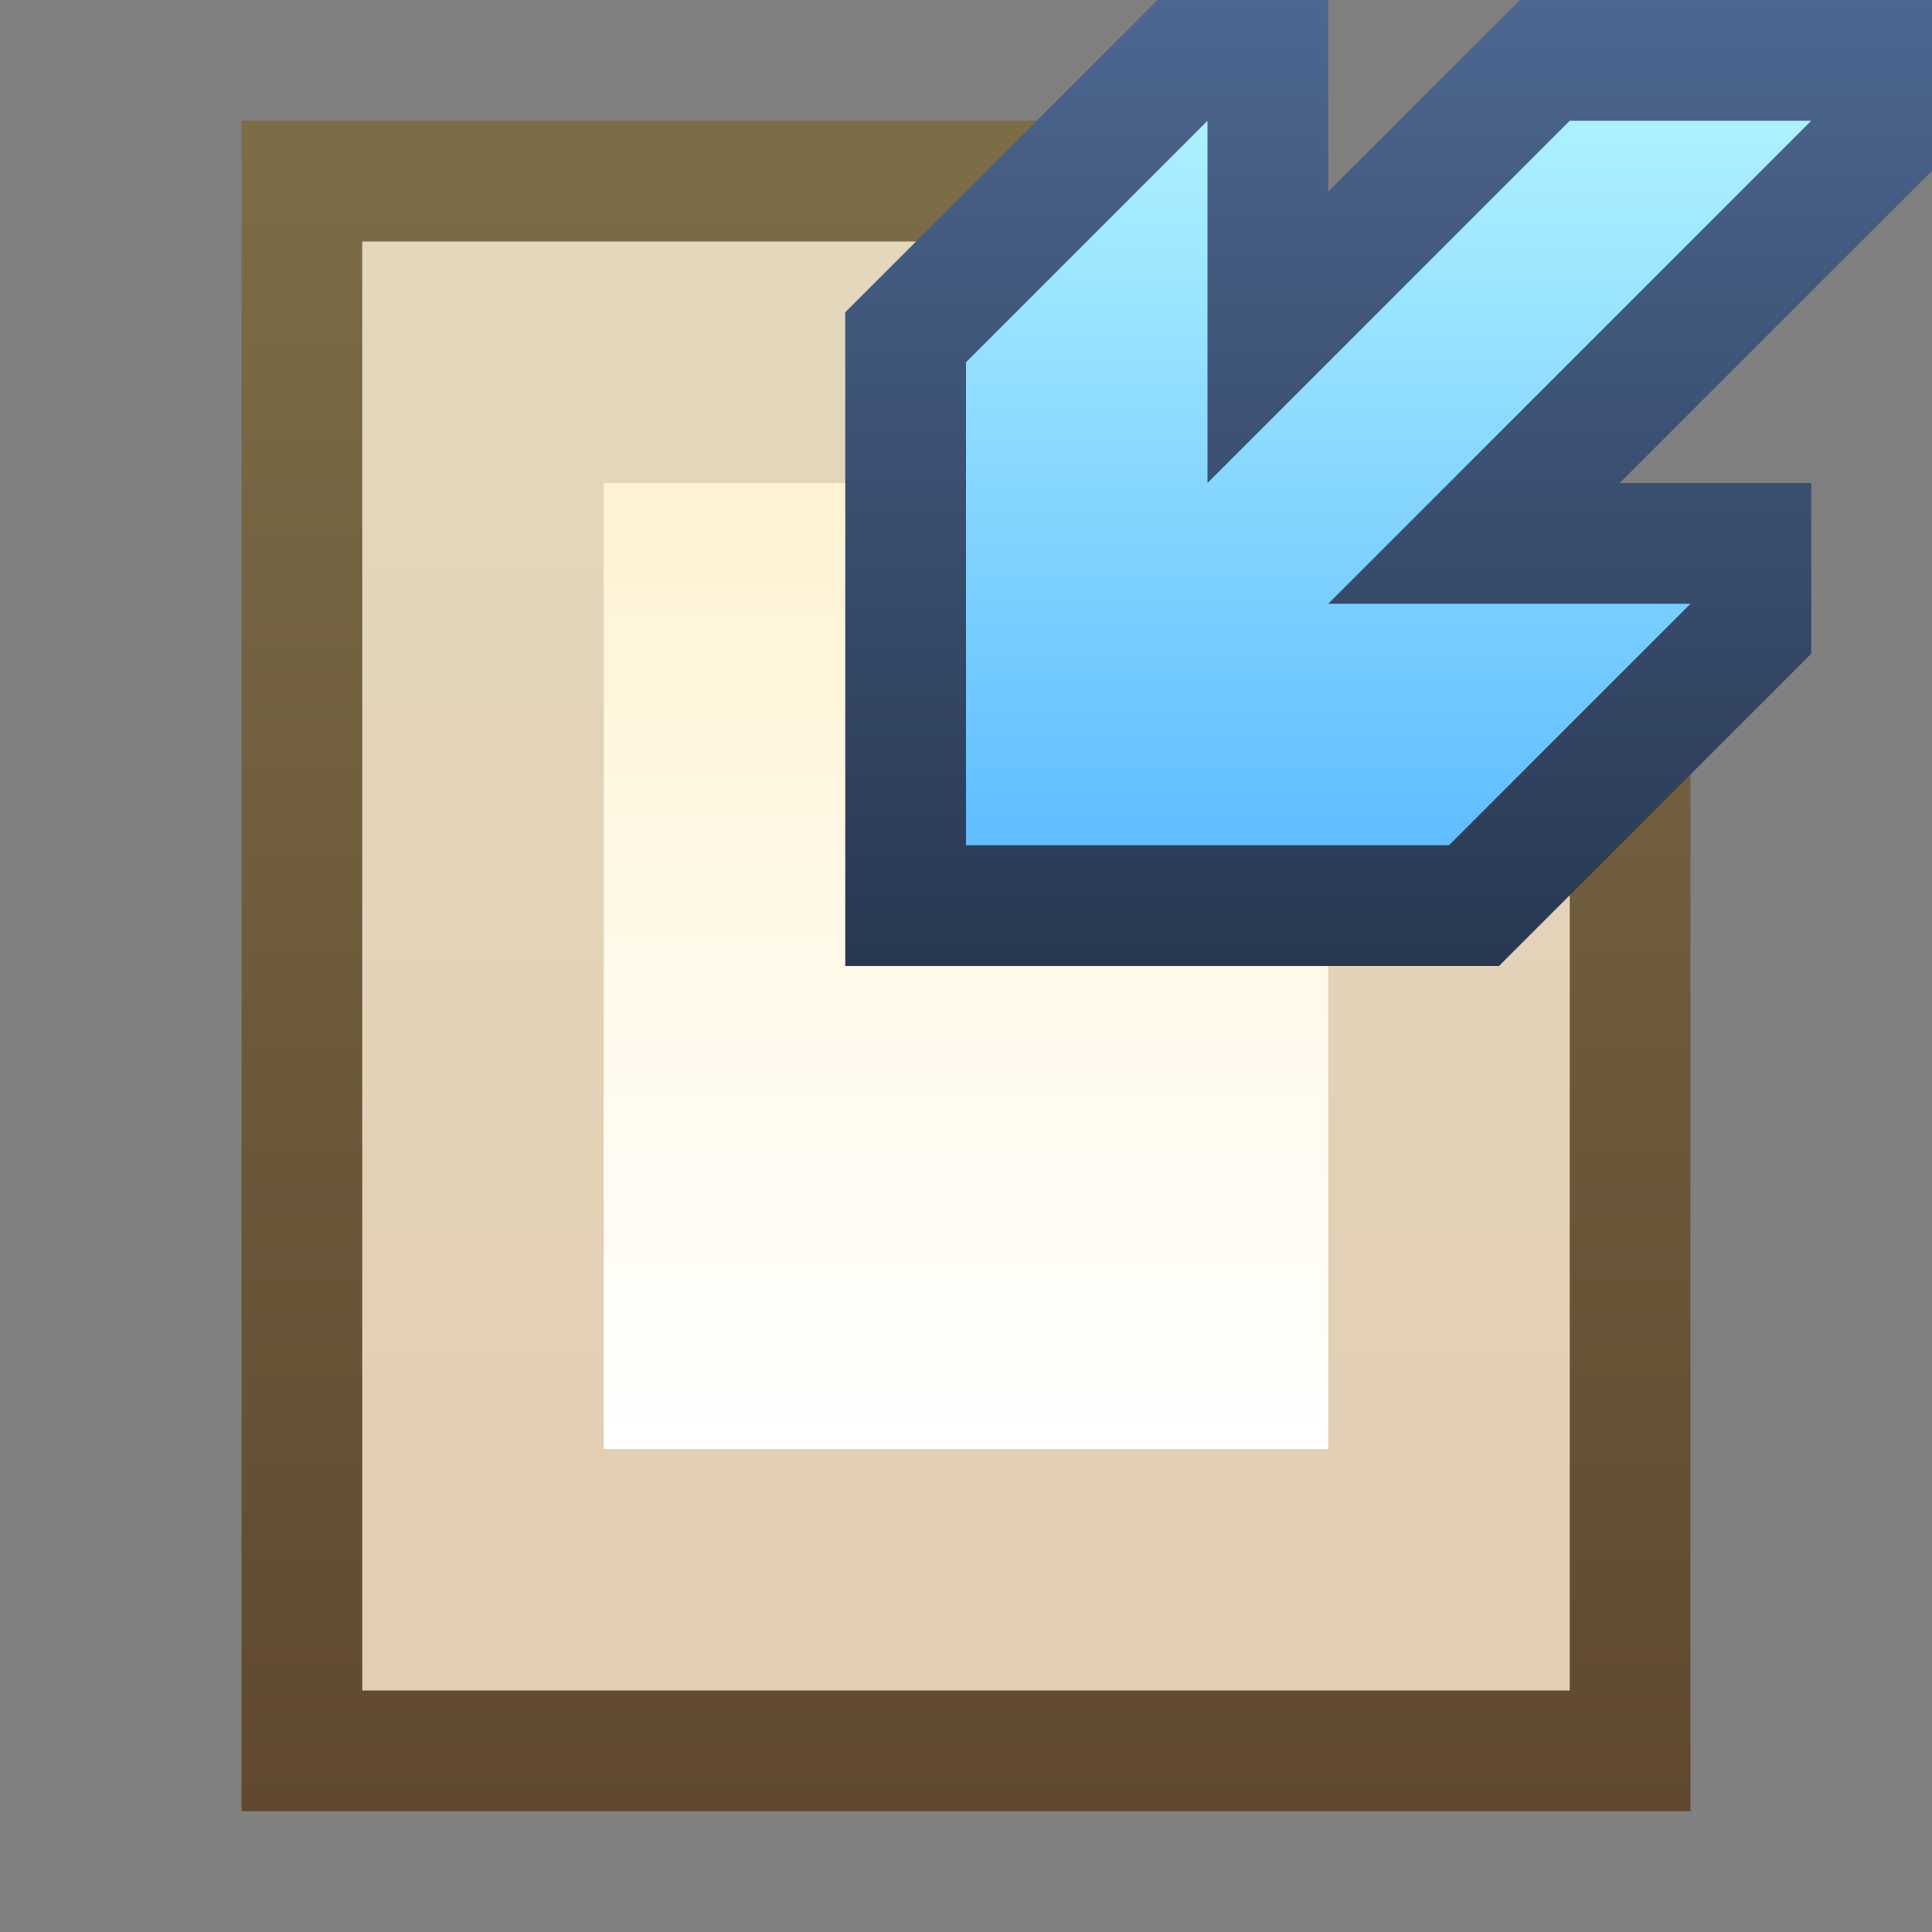 <svg ti:v='1' width='16' height='16' viewBox='0,0,16,16' xmlns='http://www.w3.org/2000/svg' xmlns:ti='urn:schemas-jetbrains-com:tisvg'><rect x="0" y="0" width="16" height="16" fill="#808080" stroke="none"/><g><path fill-rule='evenodd' d='M0,0L16,0L16,16L0,16Z' fill='#FFFFFF' opacity='0'/><linearGradient id='F1' x1='0.5' y1='0.006' x2='0.5' y2='1.001'><stop offset='0' stop-color='#7C6D47'/><stop offset='1' stop-color='#60492F'/></linearGradient><path fill-rule='evenodd' d='M2,15L2,1L9.414,1L14,5.586L14,15L2,15Z' fill='url(#F1)'/><linearGradient id='F2' x1='0.5' y1='0' x2='0.5' y2='0.998'><stop offset='0' stop-color='#E3D8BC'/><stop offset='1' stop-color='#E3CDB3'/></linearGradient><path fill-rule='evenodd' d='M9,2L3,2L3,14L13,14L13,6L9,2Z' fill='url(#F2)'/><linearGradient id='F3' x1='0.5' y1='0.012' x2='0.5' y2='1.006'><stop offset='0' stop-color='#FFF3D4'/><stop offset='1' stop-color='#FFFFFF'/></linearGradient><path fill-rule='evenodd' d='M9,6L9,4L5,4L5,12L11,12L11,6L9,6Z' fill='url(#F3)'/><linearGradient id='F4' x1='0.5' y1='0' x2='0.5' y2='0.999'><stop offset='0' stop-color='#4D6791'/><stop offset='1' stop-color='#283851'/></linearGradient><path fill-rule='evenodd' d='M12.414,8L15,5.414L15,4L13.414,4L16,1.414L16,0L12.586,0L11,1.586L11,0L9.586,0L7,2.586L7,8L12.414,8Z' fill='url(#F4)'/><linearGradient id='F5' x1='0.5' y1='0.021' x2='0.5' y2='1.006'><stop offset='0' stop-color='#ABF0FF'/><stop offset='0.994' stop-color='#60BDFF'/><stop offset='1' stop-color='#60BDFF'/></linearGradient><path fill-rule='evenodd' d='M10,1L10,4L13,1L15,1L11,5L14,5L12,7L8,7L8,3L10,1Z' fill='url(#F5)'/></g></svg>